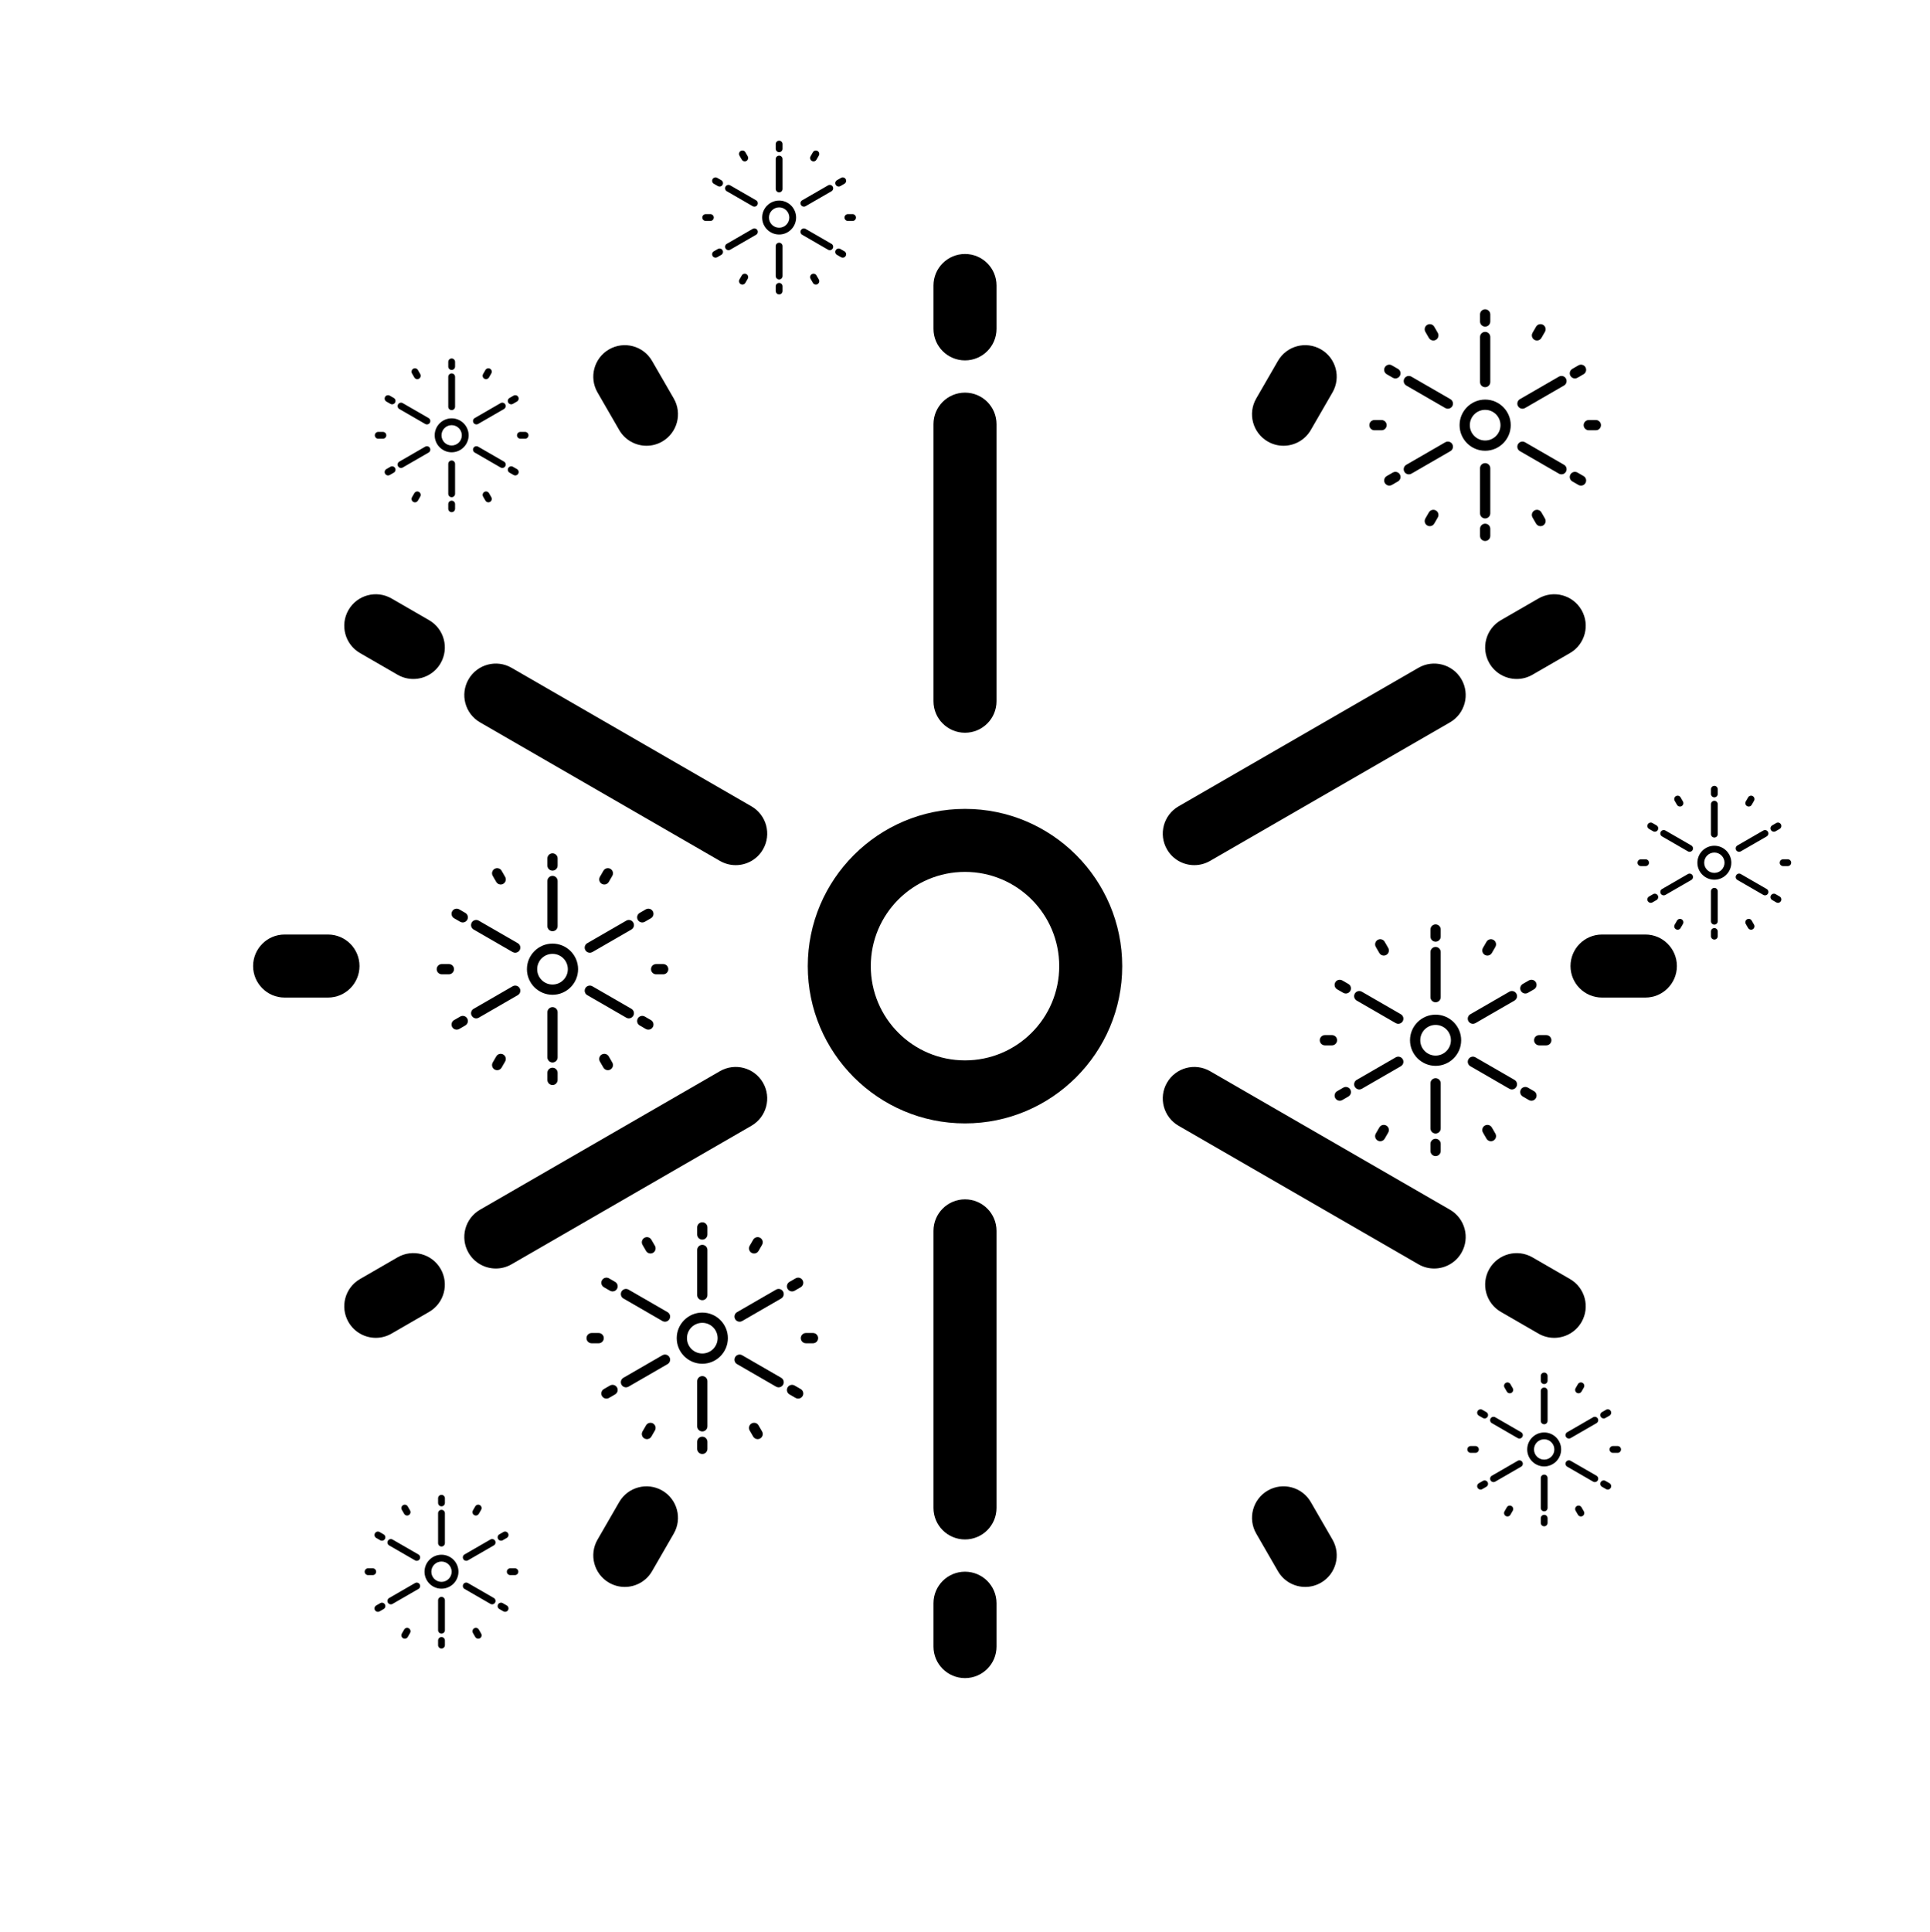 <?xml version="1.0" encoding="utf-8"?>
<!-- Generator: Adobe Illustrator 15.1.0, SVG Export Plug-In . SVG Version: 6.00 Build 0)  -->
<!DOCTYPE svg PUBLIC "-//W3C//DTD SVG 1.1//EN" "http://www.w3.org/Graphics/SVG/1.1/DTD/svg11.dtd">
<svg version="1.1" id="Layer_1" xmlns="http://www.w3.org/2000/svg" xmlns:xlink="http://www.w3.org/1999/xlink" x="0px" y="0px"
	 width="283.68px" height="283.92px" viewBox="0 0 283.68 283.92" enable-background="new 0 0 283.68 283.92" xml:space="preserve">
<g>
	<circle fill="none" cx="141.84" cy="141.976" r="13.847"/>
	<path d="M141.84,118.868c-12.742,0-23.108,10.366-23.108,23.108c0,12.741,10.366,23.107,23.108,23.107
		c12.742,0,23.108-10.366,23.108-23.107C164.948,129.234,154.582,118.868,141.84,118.868z M141.84,155.822
		c-7.647,0-13.846-6.199-13.846-13.847c0-7.648,6.199-13.847,13.846-13.847c7.647,0,13.847,6.199,13.847,13.847
		C155.687,149.623,149.487,155.822,141.84,155.822z"/>
	<path d="M141.84,230.961c-2.558,0-4.631,2.073-4.631,4.631v6.375c0,2.557,2.073,4.631,4.631,4.631c2.558,0,4.631-2.074,4.631-4.631
		v-6.375C146.471,233.034,144.397,230.961,141.84,230.961z"/>
	<path d="M97.339,219.037c-2.213-1.277-5.047-0.519-6.325,1.695l-3.188,5.521c-1.279,2.215-0.519,5.047,1.696,6.326
		c0.729,0.421,1.525,0.621,2.31,0.621c1.601,0,3.157-0.831,4.015-2.316l3.187-5.521C100.313,223.148,99.554,220.316,97.339,219.037z
		"/>
	<path d="M57.547,195.973l5.521-3.188c2.215-1.278,2.973-4.11,1.695-6.325c-1.279-2.216-4.112-2.976-6.326-1.694l-5.521,3.188
		c-2.214,1.277-2.973,4.109-1.694,6.324c0.858,1.485,2.414,2.316,4.014,2.316C56.022,196.595,56.818,196.395,57.547,195.973z"/>
	<path d="M52.839,141.96c0-2.558-2.073-4.631-4.631-4.631h-6.375c-2.557,0-4.631,2.073-4.631,4.631c0,2.558,2.074,4.631,4.631,4.631
		h6.375C50.767,146.591,52.839,144.518,52.839,141.96z"/>
	<path d="M52.916,95.967l5.521,3.188c0.73,0.42,1.526,0.621,2.311,0.621c1.601,0,3.157-0.831,4.015-2.316
		c1.279-2.215,0.52-5.047-1.695-6.326l-5.521-3.188c-2.215-1.277-5.047-0.519-6.326,1.695
		C49.943,91.856,50.701,94.688,52.916,95.967z"/>
	<path d="M91.014,63.188c0.858,1.486,2.414,2.316,4.015,2.316c0.785,0,1.582-0.2,2.311-0.621c2.215-1.279,2.973-4.111,1.695-6.326
		l-3.188-5.52c-1.279-2.215-4.111-2.974-6.326-1.695c-2.215,1.279-2.973,4.111-1.695,6.325L91.014,63.188z"/>
	<path d="M141.84,52.959c2.558,0,4.631-2.073,4.631-4.631v-6.374c0-2.558-2.073-4.631-4.631-4.631c-2.558,0-4.631,2.073-4.631,4.631
		v6.374C137.209,50.886,139.282,52.959,141.84,52.959z"/>
	<path d="M186.34,64.883c0.729,0.421,1.525,0.621,2.312,0.621c1.6,0,3.156-0.83,4.015-2.316l3.188-5.521
		c1.278-2.215,0.52-5.047-1.695-6.326c-2.215-1.277-5.047-0.521-6.326,1.695l-3.188,5.521
		C183.366,60.772,184.125,63.604,186.34,64.883z"/>
	<path d="M232.459,89.642c-1.28-2.216-4.112-2.973-6.326-1.695l-5.521,3.187c-2.215,1.279-2.974,4.111-1.695,6.326
		c0.858,1.485,2.415,2.316,4.015,2.316c0.786,0,1.582-0.2,2.313-0.621l5.521-3.188C232.979,94.688,233.737,91.856,232.459,89.642z"
		/>
	<path d="M241.847,137.329h-6.375c-2.558,0-4.631,2.073-4.631,4.631s2.073,4.631,4.631,4.631h6.375c2.558,0,4.631-2.073,4.631-4.631
		S244.404,137.329,241.847,137.329z"/>
	<path d="M230.764,187.952l-5.521-3.188c-2.215-1.275-5.047-0.52-6.327,1.696c-1.278,2.215-0.52,5.047,1.695,6.326l5.521,3.187
		c0.729,0.422,1.525,0.622,2.312,0.622c1.6,0,3.156-0.831,4.015-2.316C233.737,192.063,232.979,189.231,230.764,187.952z"/>
	<path d="M192.667,220.731c-1.28-2.216-4.112-2.974-6.326-1.695c-2.215,1.279-2.974,4.111-1.694,6.326l3.187,5.521
		c0.858,1.485,2.415,2.316,4.015,2.316c0.786,0,1.582-0.2,2.312-0.621c2.215-1.279,2.974-4.111,1.696-6.327L192.667,220.731z"/>
	<path d="M141.84,176.243c-2.558,0-4.631,2.073-4.631,4.631v40.718c0,2.558,2.073,4.63,4.631,4.63c2.558,0,4.631-2.072,4.631-4.63
		v-40.718C146.471,178.316,144.397,176.243,141.84,176.243z"/>
	<path d="M110.455,165.427c2.215-1.278,2.973-4.11,1.695-6.325c-1.28-2.216-4.111-2.974-6.326-1.695l-35.263,20.358
		c-2.215,1.279-2.973,4.111-1.695,6.326c0.858,1.485,2.415,2.316,4.015,2.316c0.786,0,1.582-0.2,2.311-0.621L110.455,165.427z"/>
	<path d="M70.561,106.154l35.263,20.36c0.73,0.42,1.526,0.621,2.311,0.621c1.601,0,3.157-0.831,4.015-2.316
		c1.279-2.215,0.52-5.047-1.695-6.326L75.192,98.134c-2.215-1.279-5.046-0.52-6.325,1.694
		C67.588,102.043,68.347,104.875,70.561,106.154z"/>
	<path d="M141.84,107.677c2.558,0,4.631-2.073,4.631-4.631V62.328c0-2.558-2.073-4.631-4.631-4.631
		c-2.558,0-4.631,2.073-4.631,4.631v40.718C137.209,105.604,139.282,107.677,141.84,107.677z"/>
	<path d="M175.544,127.134c0.786,0,1.582-0.2,2.312-0.621l35.263-20.358c2.215-1.279,2.973-4.111,1.695-6.326
		c-1.28-2.216-4.112-2.973-6.326-1.695l-35.263,20.359c-2.215,1.279-2.974,4.111-1.695,6.326
		C172.388,126.304,173.944,127.134,175.544,127.134z"/>
	<path d="M213.118,177.765l-35.263-20.358c-2.213-1.277-5.046-0.52-6.326,1.695c-1.278,2.215-0.52,5.047,1.695,6.326l35.263,20.357
		c0.729,0.422,1.526,0.622,2.312,0.622c1.6,0,3.156-0.831,4.015-2.316C216.092,181.876,215.333,179.044,213.118,177.765z"/>
	<path d="M84.97,142.422c0-2.073-1.686-3.759-3.759-3.759c-2.073,0-3.759,1.686-3.759,3.759c0,2.073,1.686,3.76,3.759,3.76
		C83.284,146.182,84.97,144.495,84.97,142.422z M81.211,144.675c-1.244,0-2.253-1.008-2.253-2.253c0-1.244,1.009-2.252,2.253-2.252
		c1.244,0,2.253,1.008,2.253,2.252C83.464,143.667,82.455,144.675,81.211,144.675z"/>
	<path d="M81.211,156.899c-0.416,0-0.753,0.338-0.753,0.754v1.037c0,0.416,0.337,0.754,0.753,0.754s0.753-0.338,0.753-0.754v-1.037
		C81.965,157.237,81.627,156.899,81.211,156.899z"/>
	<path d="M72.942,155.235l-0.519,0.898c-0.208,0.36-0.085,0.821,0.275,1.029c0.119,0.068,0.249,0.102,0.376,0.102
		c0.26,0,0.513-0.136,0.653-0.377l0.519-0.898c0.208-0.36,0.085-0.821-0.275-1.029C73.612,154.752,73.151,154.876,72.942,155.235z"
		/>
	<path d="M68.671,149.659c-0.209-0.36-0.668-0.482-1.029-0.275l-0.898,0.519c-0.36,0.208-0.484,0.669-0.275,1.029
		c0.14,0.241,0.393,0.377,0.653,0.377c0.128,0,0.258-0.033,0.376-0.102l0.898-0.519C68.756,150.48,68.879,150.02,68.671,149.659z"/>
	<path d="M64.188,142.419c0,0.416,0.337,0.753,0.753,0.753h1.037c0.416,0,0.753-0.337,0.753-0.753s-0.337-0.753-0.753-0.753h-1.037
		C64.525,141.666,64.188,142.003,64.188,142.419z"/>
	<path d="M67.642,135.455c0.119,0.069,0.248,0.101,0.376,0.101c0.26,0,0.513-0.135,0.653-0.376c0.208-0.36,0.085-0.821-0.275-1.029
		l-0.898-0.519c-0.358-0.208-0.821-0.085-1.029,0.275c-0.208,0.36-0.085,0.821,0.275,1.029L67.642,135.455z"/>
	<path d="M73.595,129.981c0.128,0,0.258-0.032,0.376-0.101c0.36-0.208,0.484-0.669,0.275-1.029l-0.519-0.898
		c-0.208-0.361-0.669-0.484-1.029-0.275c-0.36,0.208-0.484,0.669-0.275,1.029l0.519,0.898
		C73.082,129.846,73.335,129.981,73.595,129.981z"/>
	<path d="M81.211,127.94c0.416,0,0.753-0.337,0.753-0.753v-1.037c0-0.416-0.337-0.753-0.753-0.753s-0.753,0.337-0.753,0.753v1.037
		C80.458,127.603,80.795,127.94,81.211,127.94z"/>
	<path d="M88.828,129.981c0.26,0,0.513-0.135,0.653-0.376L90,128.707c0.208-0.36,0.085-0.821-0.275-1.029
		c-0.36-0.208-0.821-0.085-1.029,0.275l-0.519,0.898c-0.208,0.36-0.085,0.821,0.275,1.029
		C88.57,129.949,88.699,129.981,88.828,129.981z"/>
	<path d="M94.404,135.557c0.128,0,0.258-0.032,0.376-0.101l0.898-0.519c0.36-0.208,0.484-0.669,0.275-1.029
		s-0.669-0.485-1.029-0.275l-0.898,0.519c-0.36,0.208-0.484,0.669-0.275,1.029C93.891,135.422,94.144,135.557,94.404,135.557z"/>
	<path d="M97.481,143.174c0.416,0,0.753-0.337,0.753-0.753s-0.337-0.753-0.753-0.753h-1.037c-0.416,0-0.753,0.337-0.753,0.753
		s0.337,0.753,0.753,0.753H97.481z"/>
	<path d="M94.026,150.689l0.898,0.519c0.119,0.068,0.249,0.102,0.376,0.102c0.26,0,0.514-0.136,0.653-0.377
		c0.208-0.36,0.085-0.821-0.275-1.029l-0.898-0.519c-0.359-0.208-0.822-0.084-1.029,0.275
		C93.542,150.021,93.666,150.481,94.026,150.689z"/>
	<path d="M88.45,154.96c-0.36,0.208-0.484,0.669-0.275,1.029l0.519,0.898c0.14,0.241,0.393,0.377,0.653,0.377
		c0.128,0,0.258-0.033,0.376-0.102c0.36-0.208,0.484-0.669,0.275-1.029l-0.519-0.898C89.271,154.876,88.81,154.752,88.45,154.96z"/>
	<path d="M81.965,148.751c0-0.416-0.337-0.754-0.753-0.754s-0.753,0.338-0.753,0.754v6.625c0,0.416,0.337,0.754,0.753,0.754
		s0.753-0.338,0.753-0.754V148.751z"/>
	<path d="M76.381,145.208c-0.208-0.36-0.67-0.483-1.029-0.275l-5.737,3.313c-0.36,0.208-0.484,0.669-0.275,1.029
		c0.139,0.241,0.393,0.377,0.653,0.377c0.128,0,0.258-0.033,0.376-0.102l5.737-3.313C76.466,146.029,76.589,145.568,76.381,145.208z
		"/>
	<path d="M76.105,138.602l-5.737-3.312c-0.36-0.209-0.821-0.085-1.029,0.275c-0.208,0.361-0.085,0.821,0.275,1.029l5.737,3.312
		c0.119,0.069,0.249,0.101,0.376,0.101c0.26,0,0.514-0.135,0.653-0.376C76.589,139.27,76.466,138.81,76.105,138.602z"/>
	<path d="M80.458,136.089c0,0.416,0.337,0.753,0.753,0.753s0.753-0.337,0.753-0.753v-6.625c0-0.416-0.337-0.753-0.753-0.753
		s-0.753,0.337-0.753,0.753V136.089z"/>
	<path d="M93.083,135.565c-0.209-0.361-0.668-0.484-1.029-0.275l-5.737,3.313c-0.36,0.208-0.484,0.669-0.275,1.029
		c0.14,0.242,0.393,0.376,0.653,0.376c0.128,0,0.258-0.032,0.376-0.101l5.737-3.313C93.168,136.386,93.292,135.925,93.083,135.565z"
		/>
	<path d="M92.43,149.651c0.26,0,0.514-0.136,0.653-0.377c0.208-0.36,0.085-0.821-0.275-1.029l-5.737-3.313
		c-0.36-0.208-0.822-0.085-1.029,0.275c-0.208,0.36-0.085,0.821,0.275,1.029l5.737,3.313
		C92.172,149.618,92.302,149.651,92.43,149.651z"/>
	<path d="M103.229,192.883c-2.073,0-3.759,1.686-3.759,3.759c0,2.072,1.686,3.76,3.759,3.76c2.073,0,3.759-1.688,3.759-3.76
		C106.988,194.568,105.302,192.883,103.229,192.883z M103.229,198.895c-1.244,0-2.253-1.008-2.253-2.253
		c0-1.244,1.009-2.252,2.253-2.252s2.253,1.008,2.253,2.252C105.482,197.887,104.473,198.895,103.229,198.895z"/>
	<path d="M103.229,211.119c-0.416,0-0.753,0.338-0.753,0.754v1.037c0,0.416,0.337,0.754,0.753,0.754s0.753-0.338,0.753-0.754v-1.037
		C103.982,211.457,103.645,211.119,103.229,211.119z"/>
	<path d="M94.96,209.454l-0.519,0.898c-0.208,0.36-0.085,0.821,0.275,1.029c0.119,0.068,0.249,0.102,0.376,0.102
		c0.26,0,0.513-0.136,0.653-0.377l0.519-0.898c0.208-0.36,0.085-0.821-0.275-1.029C95.63,208.972,95.168,209.094,94.96,209.454z"/>
	<path d="M88.486,205.15c0.14,0.241,0.393,0.377,0.653,0.377c0.128,0,0.257-0.033,0.376-0.102l0.898-0.519
		c0.361-0.208,0.484-0.669,0.276-1.029c-0.208-0.359-0.669-0.482-1.029-0.275l-0.898,0.519
		C88.401,204.329,88.278,204.79,88.486,205.15z"/>
	<path d="M88.75,196.64c0-0.416-0.337-0.754-0.753-0.754h-1.037c-0.416,0-0.753,0.338-0.753,0.754s0.337,0.754,0.753,0.754h1.037
		C88.412,197.394,88.75,197.056,88.75,196.64z"/>
	<path d="M90.037,189.776c0.26,0,0.514-0.136,0.653-0.377c0.208-0.36,0.085-0.821-0.275-1.029l-0.898-0.519
		c-0.359-0.208-0.822-0.084-1.029,0.275c-0.208,0.36-0.085,0.821,0.275,1.029l0.898,0.519
		C89.779,189.743,89.909,189.776,90.037,189.776z"/>
	<path d="M95.613,184.201c0.128,0,0.258-0.033,0.376-0.102c0.36-0.208,0.484-0.669,0.275-1.029l-0.519-0.898
		c-0.208-0.36-0.67-0.482-1.029-0.275c-0.36,0.208-0.484,0.669-0.275,1.029l0.519,0.898C95.1,184.065,95.353,184.201,95.613,184.201
		z"/>
	<path d="M103.982,180.369c0-0.416-0.337-0.754-0.753-0.754s-0.753,0.338-0.753,0.754v1.037c0,0.416,0.337,0.754,0.753,0.754
		s0.753-0.338,0.753-0.754V180.369z"/>
	<path d="M110.712,182.172l-0.519,0.898c-0.208,0.36-0.085,0.821,0.275,1.029c0.119,0.068,0.249,0.102,0.376,0.102
		c0.26,0,0.513-0.136,0.653-0.377l0.519-0.898c0.208-0.36,0.085-0.821-0.275-1.029C111.381,181.689,110.92,181.812,110.712,182.172z
		"/>
	<path d="M116.045,188.37c-0.361,0.208-0.484,0.669-0.276,1.029c0.14,0.241,0.393,0.377,0.653,0.377
		c0.128,0,0.257-0.033,0.376-0.102l0.898-0.519c0.361-0.208,0.484-0.669,0.276-1.029c-0.208-0.359-0.669-0.483-1.029-0.275
		L116.045,188.37z"/>
	<path d="M119.5,195.885h-1.037c-0.416,0-0.753,0.338-0.753,0.754s0.337,0.754,0.753,0.754h1.037c0.416,0,0.753-0.338,0.753-0.754
		S119.916,195.885,119.5,195.885z"/>
	<path d="M117.696,204.122l-0.898-0.519c-0.36-0.207-0.821-0.084-1.029,0.275c-0.208,0.36-0.085,0.821,0.275,1.029l0.898,0.519
		c0.119,0.068,0.249,0.102,0.376,0.102c0.26,0,0.514-0.136,0.653-0.377C118.18,204.791,118.056,204.33,117.696,204.122z"/>
	<path d="M111.497,209.455c-0.208-0.361-0.668-0.481-1.03-0.275c-0.36,0.208-0.483,0.669-0.275,1.029l0.519,0.897
		c0.14,0.242,0.393,0.377,0.653,0.377c0.128,0,0.258-0.033,0.377-0.102c0.36-0.208,0.483-0.669,0.275-1.029L111.497,209.455z"/>
	<path d="M103.229,202.217c-0.416,0-0.753,0.338-0.753,0.754v6.625c0,0.416,0.337,0.754,0.753,0.754s0.753-0.338,0.753-0.754v-6.625
		C103.982,202.555,103.645,202.217,103.229,202.217z"/>
	<path d="M98.398,199.427c-0.208-0.36-0.669-0.482-1.029-0.275l-5.737,3.313c-0.36,0.208-0.484,0.669-0.275,1.029
		c0.14,0.241,0.393,0.377,0.653,0.377c0.128,0,0.258-0.033,0.376-0.102l5.737-3.313C98.483,200.248,98.607,199.787,98.398,199.427z"
		/>
	<path d="M98.123,192.821l-5.737-3.313c-0.359-0.207-0.821-0.085-1.029,0.275s-0.085,0.821,0.275,1.029l5.737,3.313
		c0.119,0.068,0.249,0.102,0.376,0.102c0.26,0,0.513-0.136,0.653-0.377C98.607,193.49,98.483,193.029,98.123,192.821z"/>
	<path d="M103.229,182.93c-0.416,0-0.753,0.338-0.753,0.754v6.625c0,0.416,0.337,0.754,0.753,0.754s0.753-0.338,0.753-0.754v-6.625
		C103.982,183.268,103.645,182.93,103.229,182.93z"/>
	<path d="M114.072,189.508l-5.737,3.313c-0.36,0.208-0.484,0.669-0.275,1.029c0.14,0.241,0.393,0.377,0.653,0.377
		c0.128,0,0.258-0.033,0.376-0.102l5.737-3.313c0.36-0.208,0.484-0.669,0.275-1.029
		C114.894,189.423,114.432,189.301,114.072,189.508z"/>
	<path d="M114.826,202.466l-5.737-3.313c-0.36-0.208-0.821-0.084-1.029,0.275c-0.208,0.36-0.085,0.821,0.275,1.029l5.737,3.313
		c0.119,0.068,0.249,0.102,0.376,0.102c0.26,0,0.513-0.136,0.653-0.377C115.31,203.135,115.186,202.674,114.826,202.466z"/>
	<path d="M214.769,152.864c0-2.073-1.687-3.76-3.76-3.76c-2.072,0-3.759,1.687-3.759,3.76c0,2.072,1.687,3.76,3.759,3.76
		C213.082,156.624,214.769,154.937,214.769,152.864z M208.756,152.864c0-1.244,1.009-2.252,2.253-2.252s2.253,1.008,2.253,2.252
		c0,1.245-1.009,2.253-2.253,2.253S208.756,154.109,208.756,152.864z"/>
	<path d="M211.009,167.342c-0.416,0-0.754,0.338-0.754,0.754v1.037c0,0.416,0.338,0.754,0.754,0.754s0.754-0.338,0.754-0.754v-1.037
		C211.763,167.68,211.425,167.342,211.009,167.342z"/>
	<path d="M202.74,165.678l-0.519,0.898c-0.208,0.36-0.085,0.821,0.275,1.029c0.119,0.068,0.248,0.102,0.376,0.102
		c0.261,0,0.514-0.136,0.653-0.377l0.519-0.898c0.208-0.36,0.085-0.821-0.275-1.029C203.407,165.194,202.948,165.318,202.74,165.678
		z"/>
	<path d="M196.92,161.752c0.128,0,0.257-0.033,0.376-0.102l0.897-0.519c0.36-0.208,0.483-0.669,0.275-1.029
		c-0.208-0.359-0.668-0.483-1.029-0.275l-0.897,0.519c-0.36,0.208-0.483,0.669-0.275,1.029
		C196.406,161.616,196.659,161.752,196.92,161.752z"/>
	<path d="M195.776,152.108h-1.037c-0.416,0-0.754,0.338-0.754,0.754s0.338,0.754,0.754,0.754h1.037c0.416,0,0.754-0.338,0.754-0.754
		S196.192,152.108,195.776,152.108z"/>
	<path d="M198.193,144.594l-0.898-0.519c-0.361-0.207-0.821-0.085-1.029,0.275s-0.085,0.821,0.275,1.029l0.898,0.519
		c0.119,0.068,0.248,0.102,0.376,0.102c0.261,0,0.514-0.136,0.653-0.377C198.677,145.263,198.554,144.802,198.193,144.594z"/>
	<path d="M203.394,140.423c0.128,0,0.257-0.032,0.376-0.101c0.36-0.208,0.483-0.669,0.275-1.029l-0.519-0.898
		c-0.209-0.36-0.667-0.485-1.029-0.275c-0.36,0.208-0.483,0.669-0.275,1.029l0.519,0.898
		C202.88,140.289,203.133,140.423,203.394,140.423z"/>
	<path d="M211.009,138.382c0.416,0,0.754-0.337,0.754-0.753v-1.037c0-0.416-0.338-0.753-0.754-0.753s-0.754,0.337-0.754,0.753v1.037
		C210.255,138.045,210.593,138.382,211.009,138.382z"/>
	<path d="M218.248,140.322c0.119,0.069,0.248,0.101,0.376,0.101c0.261,0,0.514-0.135,0.653-0.376l0.519-0.898
		c0.208-0.36,0.085-0.821-0.275-1.029c-0.362-0.209-0.821-0.085-1.029,0.275l-0.519,0.898
		C217.765,139.653,217.888,140.114,218.248,140.322z"/>
	<path d="M224.723,144.074l-0.898,0.519c-0.36,0.208-0.483,0.669-0.275,1.029c0.14,0.241,0.393,0.377,0.653,0.377
		c0.128,0,0.257-0.033,0.376-0.102l0.898-0.519c0.36-0.208,0.483-0.669,0.275-1.029C225.543,143.99,225.085,143.866,224.723,144.074
		z"/>
	<path d="M226.242,153.615h1.037c0.416,0,0.754-0.338,0.754-0.754s-0.338-0.754-0.754-0.754h-1.037
		c-0.416,0-0.754,0.338-0.754,0.754S225.826,153.615,226.242,153.615z"/>
	<path d="M223.824,161.13l0.898,0.52c0.118,0.068,0.248,0.102,0.376,0.102c0.261,0,0.514-0.135,0.653-0.377
		c0.208-0.36,0.085-0.821-0.275-1.029l-0.898-0.52c-0.359-0.207-0.821-0.085-1.029,0.275S223.464,160.922,223.824,161.13z"/>
	<path d="M218.492,167.329c0.14,0.241,0.393,0.377,0.653,0.377c0.128,0,0.257-0.033,0.376-0.102c0.36-0.208,0.483-0.669,0.275-1.029
		l-0.519-0.898c-0.208-0.359-0.667-0.482-1.029-0.275c-0.36,0.208-0.483,0.669-0.275,1.029L218.492,167.329z"/>
	<path d="M211.763,159.193c0-0.416-0.338-0.754-0.754-0.754s-0.754,0.338-0.754,0.754v6.625c0,0.416,0.338,0.754,0.754,0.754
		s0.754-0.338,0.754-0.754V159.193z"/>
	<path d="M206.179,155.651c-0.209-0.359-0.667-0.482-1.029-0.275l-5.737,3.313c-0.36,0.208-0.483,0.669-0.275,1.029
		c0.14,0.241,0.393,0.377,0.653,0.377c0.128,0,0.257-0.033,0.376-0.102l5.737-3.313
		C206.264,156.473,206.387,156.012,206.179,155.651z"/>
	<path d="M199.137,146.007c-0.208,0.36-0.085,0.821,0.275,1.029l5.736,3.313c0.119,0.068,0.248,0.102,0.376,0.102
		c0.261,0,0.514-0.136,0.653-0.377c0.208-0.36,0.085-0.821-0.275-1.029l-5.736-3.313
		C199.804,145.523,199.345,145.647,199.137,146.007z"/>
	<path d="M210.255,146.531c0,0.416,0.338,0.754,0.754,0.754s0.754-0.338,0.754-0.754v-6.625c0-0.416-0.338-0.753-0.754-0.753
		s-0.754,0.337-0.754,0.753V146.531z"/>
	<path d="M215.84,150.073c0.14,0.241,0.393,0.377,0.653,0.377c0.128,0,0.257-0.033,0.376-0.102l5.736-3.313
		c0.36-0.208,0.483-0.669,0.275-1.029c-0.208-0.359-0.668-0.483-1.029-0.275l-5.736,3.313
		C215.755,149.252,215.632,149.713,215.84,150.073z"/>
	<path d="M216.115,156.679l5.736,3.313c0.119,0.068,0.248,0.102,0.376,0.102c0.261,0,0.514-0.136,0.653-0.377
		c0.208-0.36,0.085-0.821-0.275-1.029l-5.736-3.313c-0.361-0.208-0.821-0.084-1.029,0.275
		C215.632,156.01,215.755,156.471,216.115,156.679z"/>
	<path d="M222.054,62.478c0-2.073-1.686-3.759-3.759-3.759s-3.759,1.686-3.759,3.759c0,2.073,1.686,3.76,3.759,3.76
		S222.054,64.551,222.054,62.478z M218.295,60.226c1.244,0,2.253,1.008,2.253,2.252c0,1.245-1.009,2.253-2.253,2.253
		s-2.253-1.008-2.253-2.253C216.042,61.234,217.051,60.226,218.295,60.226z"/>
	<path d="M217.541,78.747c0,0.416,0.338,0.753,0.754,0.753s0.754-0.337,0.754-0.753v-1.038c0-0.416-0.338-0.753-0.754-0.753
		s-0.754,0.337-0.754,0.753V78.747z"/>
	<path d="M210.026,75.292l-0.519,0.899c-0.208,0.36-0.085,0.821,0.275,1.029c0.119,0.068,0.248,0.101,0.376,0.101
		c0.261,0,0.514-0.135,0.653-0.377l0.519-0.899c0.208-0.36,0.085-0.821-0.275-1.029C210.694,74.808,210.234,74.931,210.026,75.292z"
		/>
	<path d="M204.726,69.44l-0.898,0.519c-0.36,0.208-0.483,0.669-0.275,1.029c0.14,0.242,0.393,0.376,0.653,0.376
		c0.128,0,0.257-0.032,0.376-0.101l0.898-0.519c0.36-0.208,0.483-0.669,0.275-1.029S205.088,69.231,204.726,69.44z"/>
	<path d="M202.024,63.23h1.037c0.416,0,0.754-0.337,0.754-0.753s-0.338-0.753-0.754-0.753h-1.037c-0.416,0-0.754,0.337-0.754,0.753
		S201.608,63.23,202.024,63.23z"/>
	<path d="M203.827,54.993l0.899,0.519c0.119,0.068,0.248,0.101,0.376,0.101c0.261,0,0.514-0.135,0.653-0.377
		c0.208-0.36,0.085-0.821-0.275-1.029l-0.899-0.519c-0.362-0.208-0.82-0.084-1.029,0.276
		C203.344,54.324,203.467,54.785,203.827,54.993z"/>
	<path d="M210.026,49.661c0.14,0.242,0.393,0.377,0.653,0.377c0.128,0,0.257-0.032,0.376-0.101c0.36-0.208,0.483-0.669,0.275-1.029
		l-0.519-0.899c-0.208-0.361-0.667-0.484-1.029-0.276c-0.36,0.208-0.483,0.669-0.275,1.029L210.026,49.661z"/>
	<path d="M218.295,47.997c0.416,0,0.754-0.337,0.754-0.753v-1.038c0-0.416-0.338-0.753-0.754-0.753s-0.754,0.337-0.754,0.753v1.038
		C217.541,47.659,217.879,47.997,218.295,47.997z"/>
	<path d="M225.534,49.937c0.119,0.068,0.248,0.101,0.376,0.101c0.261,0,0.514-0.135,0.653-0.377l0.519-0.899
		c0.208-0.36,0.085-0.821-0.275-1.029c-0.362-0.208-0.82-0.084-1.029,0.276l-0.519,0.899
		C225.051,49.268,225.174,49.729,225.534,49.937z"/>
	<path d="M231.487,55.613c0.128,0,0.257-0.032,0.376-0.101l0.899-0.519c0.36-0.208,0.483-0.669,0.275-1.029
		c-0.208-0.361-0.668-0.484-1.029-0.276l-0.899,0.519c-0.36,0.208-0.483,0.669-0.275,1.029
		C230.974,55.478,231.227,55.613,231.487,55.613z"/>
	<path d="M232.774,62.476c0,0.416,0.338,0.753,0.754,0.753h1.038c0.416,0,0.754-0.337,0.754-0.753s-0.338-0.753-0.754-0.753h-1.038
		C233.112,61.722,232.774,62.06,232.774,62.476z"/>
	<path d="M231.109,70.745l0.899,0.519c0.119,0.068,0.248,0.101,0.376,0.101c0.261,0,0.514-0.135,0.653-0.377
		c0.208-0.36,0.085-0.821-0.275-1.029l-0.899-0.519c-0.362-0.207-0.821-0.085-1.029,0.276
		C230.626,70.076,230.749,70.537,231.109,70.745z"/>
	<path d="M226.431,77.321c0.128,0,0.257-0.032,0.376-0.101c0.36-0.208,0.483-0.669,0.275-1.029l-0.519-0.899
		c-0.208-0.36-0.667-0.484-1.029-0.276c-0.36,0.208-0.483,0.669-0.275,1.029l0.519,0.899
		C225.917,77.186,226.17,77.321,226.431,77.321z"/>
	<path d="M218.295,76.186c0.416,0,0.754-0.337,0.754-0.753v-6.625c0-0.416-0.338-0.753-0.754-0.753s-0.754,0.337-0.754,0.753v6.625
		C217.541,75.848,217.879,76.186,218.295,76.186z"/>
	<path d="M207.076,69.708c0.128,0,0.257-0.032,0.376-0.101l5.736-3.313c0.36-0.208,0.483-0.669,0.275-1.029
		c-0.208-0.361-0.668-0.484-1.029-0.275l-5.736,3.313c-0.36,0.208-0.483,0.669-0.275,1.029
		C206.563,69.573,206.815,69.708,207.076,69.708z"/>
	<path d="M206.698,56.651l5.737,3.312c0.119,0.069,0.248,0.101,0.376,0.101c0.261,0,0.514-0.135,0.653-0.376
		c0.208-0.361,0.085-0.821-0.275-1.029l-5.737-3.312c-0.361-0.21-0.821-0.085-1.029,0.275
		C206.215,55.982,206.338,56.443,206.698,56.651z"/>
	<path d="M218.295,56.898c0.416,0,0.754-0.337,0.754-0.753V49.52c0-0.416-0.338-0.753-0.754-0.753s-0.754,0.337-0.754,0.753v6.625
		C217.541,56.561,217.879,56.898,218.295,56.898z"/>
	<path d="M223.778,60.064c0.128,0,0.257-0.032,0.376-0.101l5.737-3.313c0.36-0.208,0.483-0.669,0.275-1.029
		c-0.208-0.361-0.667-0.484-1.029-0.275l-5.737,3.313c-0.36,0.208-0.483,0.669-0.275,1.029
		C223.265,59.929,223.518,60.064,223.778,60.064z"/>
	<path d="M223.4,66.293l5.737,3.312c0.119,0.069,0.248,0.101,0.376,0.101c0.261,0,0.514-0.135,0.653-0.376
		c0.208-0.361,0.085-0.821-0.275-1.029l-5.737-3.312c-0.361-0.209-0.82-0.085-1.029,0.275
		C222.917,65.625,223.04,66.085,223.4,66.293z"/>
	<path d="M251.985,124.284c-1.375,0-2.493,1.119-2.493,2.494s1.118,2.494,2.493,2.494s2.494-1.119,2.494-2.494
		S253.36,124.284,251.985,124.284z M250.491,126.778c0-0.825,0.67-1.494,1.494-1.494c0.825,0,1.495,0.669,1.495,1.494
		c0,0.826-0.67,1.495-1.495,1.495C251.161,128.273,250.491,127.604,250.491,126.778z"/>
	<path d="M251.985,136.383c-0.276,0-0.5,0.224-0.5,0.5v0.688c0,0.276,0.224,0.5,0.5,0.5s0.5-0.224,0.5-0.5v-0.688
		C252.485,136.606,252.262,136.383,251.985,136.383z"/>
	<path d="M247.184,135.096c-0.235-0.139-0.544-0.057-0.683,0.182l-0.345,0.596c-0.139,0.239-0.057,0.545,0.183,0.683
		c0.078,0.046,0.165,0.067,0.25,0.067c0.172,0,0.34-0.089,0.433-0.25l0.345-0.596C247.505,135.54,247.423,135.234,247.184,135.096z"
		/>
	<path d="M242.983,131.397l-0.596,0.344c-0.239,0.138-0.321,0.444-0.183,0.683c0.093,0.161,0.261,0.25,0.433,0.25
		c0.085,0,0.172-0.021,0.25-0.067l0.596-0.344c0.239-0.138,0.321-0.444,0.183-0.683C243.528,131.34,243.22,131.26,242.983,131.397z"
		/>
	<path d="M241.191,127.276h0.688c0.276,0,0.5-0.224,0.5-0.5s-0.224-0.5-0.5-0.5h-0.688c-0.276,0-0.5,0.224-0.5,0.5
		S240.915,127.276,241.191,127.276z"/>
	<path d="M242.388,121.812l0.596,0.344c0.079,0.045,0.165,0.067,0.25,0.067c0.172,0,0.34-0.089,0.433-0.25
		c0.139-0.239,0.057-0.545-0.183-0.683l-0.596-0.344c-0.239-0.137-0.544-0.057-0.683,0.183
		C242.066,121.368,242.148,121.674,242.388,121.812z"/>
	<path d="M246.498,118.273c0.093,0.161,0.261,0.25,0.434,0.25c0.085,0,0.171-0.021,0.25-0.067c0.239-0.138,0.321-0.444,0.184-0.683
		l-0.344-0.596c-0.139-0.24-0.445-0.322-0.684-0.184c-0.239,0.138-0.321,0.444-0.184,0.683L246.498,118.273z"/>
	<path d="M251.985,117.17c0.276,0,0.5-0.224,0.5-0.5v-0.688c0-0.276-0.224-0.5-0.5-0.5s-0.5,0.224-0.5,0.5v0.688
		C251.485,116.946,251.709,117.17,251.985,117.17z"/>
	<path d="M256.789,118.457c0.079,0.045,0.165,0.067,0.25,0.067c0.173,0,0.341-0.09,0.434-0.25l0.344-0.596
		c0.138-0.239,0.056-0.545-0.184-0.683c-0.24-0.139-0.545-0.057-0.684,0.184l-0.344,0.596
		C256.468,118.013,256.55,118.319,256.789,118.457z"/>
	<path d="M260.738,122.223c0.085,0,0.172-0.021,0.25-0.067l0.596-0.344c0.239-0.138,0.321-0.444,0.183-0.683
		c-0.139-0.239-0.445-0.319-0.683-0.183l-0.596,0.344c-0.239,0.138-0.321,0.444-0.183,0.683
		C260.398,122.133,260.566,122.223,260.738,122.223z"/>
	<path d="M262.779,126.275h-0.688c-0.276,0-0.5,0.224-0.5,0.5s0.224,0.5,0.5,0.5h0.688c0.276,0,0.5-0.224,0.5-0.5
		S263.056,126.275,262.779,126.275z"/>
	<path d="M261.585,131.74l-0.596-0.344c-0.238-0.136-0.544-0.057-0.683,0.183c-0.139,0.239-0.057,0.545,0.183,0.683l0.596,0.344
		c0.079,0.045,0.165,0.067,0.25,0.067c0.172,0,0.34-0.089,0.433-0.25C261.906,132.185,261.824,131.878,261.585,131.74z"/>
	<path d="M257.473,135.279c-0.139-0.24-0.444-0.322-0.684-0.184c-0.239,0.138-0.321,0.444-0.184,0.683l0.344,0.596
		c0.093,0.161,0.261,0.25,0.434,0.25c0.085,0,0.171-0.021,0.25-0.067c0.239-0.138,0.321-0.444,0.184-0.683L257.473,135.279z"/>
	<path d="M251.985,130.477c-0.276,0-0.5,0.224-0.5,0.5v4.395c0,0.276,0.224,0.5,0.5,0.5s0.5-0.224,0.5-0.5v-4.395
		C252.485,130.7,252.262,130.477,251.985,130.477z"/>
	<path d="M248.099,128.444l-3.806,2.197c-0.239,0.138-0.321,0.444-0.183,0.683c0.092,0.161,0.26,0.25,0.433,0.25
		c0.085,0,0.171-0.021,0.25-0.067l3.806-2.197c0.239-0.138,0.321-0.444,0.183-0.683
		C248.645,128.388,248.339,128.308,248.099,128.444z"/>
	<path d="M248.599,124.243l-3.806-2.198c-0.238-0.136-0.545-0.057-0.683,0.183c-0.139,0.239-0.057,0.545,0.183,0.683l3.806,2.198
		c0.079,0.045,0.165,0.067,0.25,0.067c0.172,0,0.341-0.089,0.433-0.25C248.92,124.687,248.838,124.381,248.599,124.243z"/>
	<path d="M251.985,123.076c0.276,0,0.5-0.224,0.5-0.5v-4.395c0-0.276-0.224-0.5-0.5-0.5s-0.5,0.224-0.5,0.5v4.395
		C251.485,122.853,251.709,123.076,251.985,123.076z"/>
	<path d="M255.623,125.176c0.085,0,0.171-0.021,0.25-0.067l3.806-2.197c0.239-0.138,0.321-0.444,0.183-0.683
		c-0.137-0.24-0.443-0.32-0.683-0.183l-3.806,2.197c-0.239,0.138-0.321,0.444-0.183,0.683
		C255.282,125.086,255.451,125.176,255.623,125.176z"/>
	<path d="M259.68,130.641l-3.806-2.198c-0.239-0.137-0.546-0.056-0.683,0.183c-0.139,0.239-0.057,0.545,0.183,0.683l3.806,2.198
		c0.079,0.045,0.165,0.067,0.25,0.067c0.172,0,0.341-0.089,0.433-0.25C260.001,131.085,259.919,130.779,259.68,130.641z"/>
	<path d="M226.971,210.502c-1.375,0-2.494,1.119-2.494,2.494s1.119,2.494,2.494,2.494s2.494-1.119,2.494-2.494
		S228.346,210.502,226.971,210.502z M226.971,214.491c-0.825,0-1.495-0.669-1.495-1.495c0-0.825,0.67-1.494,1.495-1.494
		s1.495,0.669,1.495,1.494C228.466,213.822,227.796,214.491,226.971,214.491z"/>
	<path d="M226.971,222.602c-0.276,0-0.5,0.224-0.5,0.5v0.688c0,0.276,0.224,0.5,0.5,0.5s0.5-0.224,0.5-0.5v-0.688
		C227.471,222.825,227.247,222.602,226.971,222.602z"/>
	<path d="M222.168,221.313c-0.241-0.137-0.546-0.057-0.684,0.184l-0.344,0.597c-0.138,0.239-0.056,0.545,0.184,0.684
		c0.079,0.045,0.165,0.066,0.25,0.066c0.173,0,0.341-0.09,0.434-0.25l0.344-0.597C222.489,221.757,222.407,221.451,222.168,221.313z
		"/>
	<path d="M217.969,217.615l-0.597,0.345c-0.239,0.138-0.321,0.443-0.183,0.683c0.093,0.16,0.261,0.25,0.433,0.25
		c0.085,0,0.171-0.021,0.25-0.067l0.597-0.345c0.239-0.138,0.321-0.443,0.183-0.683
		C218.514,217.559,218.208,217.477,217.969,217.615z"/>
	<path d="M217.364,212.994c0-0.276-0.224-0.5-0.5-0.5h-0.688c-0.276,0-0.5,0.224-0.5,0.5s0.224,0.5,0.5,0.5h0.688
		C217.141,213.494,217.364,213.271,217.364,212.994z"/>
	<path d="M218.469,207.509l-0.597-0.344c-0.24-0.137-0.546-0.056-0.684,0.184s-0.056,0.545,0.184,0.684l0.597,0.344
		c0.079,0.045,0.165,0.066,0.25,0.066c0.173,0,0.341-0.09,0.434-0.25C218.79,207.953,218.708,207.647,218.469,207.509z"/>
	<path d="M221.322,203.214c-0.239,0.138-0.321,0.443-0.183,0.683l0.345,0.597c0.093,0.16,0.261,0.25,0.433,0.25
		c0.085,0,0.171-0.021,0.25-0.067c0.239-0.138,0.321-0.443,0.183-0.683l-0.345-0.597
		C221.867,203.157,221.562,203.076,221.322,203.214z"/>
	<path d="M227.471,202.2c0-0.276-0.224-0.5-0.5-0.5s-0.5,0.224-0.5,0.5v0.688c0,0.276,0.224,0.5,0.5,0.5s0.5-0.224,0.5-0.5V202.2z"
		/>
	<path d="M231.934,203.396l-0.344,0.597c-0.138,0.239-0.056,0.545,0.184,0.684c0.079,0.045,0.165,0.066,0.25,0.066
		c0.173,0,0.341-0.09,0.434-0.25l0.344-0.597c0.138-0.239,0.056-0.545-0.184-0.684C232.376,203.075,232.071,203.157,231.934,203.396
		z"/>
	<path d="M235.723,208.441c0.085,0,0.171-0.021,0.25-0.067l0.597-0.345c0.239-0.138,0.321-0.443,0.183-0.683
		s-0.443-0.32-0.683-0.183l-0.597,0.345c-0.239,0.138-0.321,0.443-0.183,0.683C235.383,208.352,235.551,208.441,235.723,208.441z"/>
	<path d="M237.765,212.495h-0.688c-0.276,0-0.5,0.224-0.5,0.5s0.224,0.5,0.5,0.5h0.688c0.276,0,0.5-0.224,0.5-0.5
		S238.041,212.495,237.765,212.495z"/>
	<path d="M236.569,217.958l-0.597-0.344c-0.24-0.137-0.546-0.057-0.684,0.184c-0.138,0.239-0.056,0.545,0.184,0.684l0.597,0.344
		c0.079,0.045,0.165,0.066,0.25,0.066c0.173,0,0.341-0.09,0.434-0.25C236.891,218.402,236.809,218.097,236.569,217.958z"/>
	<path d="M232.457,221.497c-0.139-0.239-0.443-0.321-0.683-0.183c-0.239,0.138-0.321,0.443-0.183,0.683l0.345,0.597
		c0.093,0.16,0.261,0.25,0.433,0.25c0.085,0,0.171-0.021,0.25-0.067c0.239-0.138,0.321-0.443,0.183-0.683L232.457,221.497z"/>
	<path d="M226.971,216.695c-0.276,0-0.5,0.224-0.5,0.5v4.396c0,0.276,0.224,0.5,0.5,0.5s0.5-0.224,0.5-0.5v-4.396
		C227.471,216.919,227.247,216.695,226.971,216.695z"/>
	<path d="M223.083,214.662l-3.807,2.198c-0.239,0.138-0.321,0.443-0.183,0.683c0.092,0.16,0.261,0.25,0.433,0.25
		c0.085,0,0.171-0.021,0.25-0.067l3.807-2.198c0.239-0.138,0.321-0.443,0.183-0.683
		C223.629,214.605,223.322,214.524,223.083,214.662z"/>
	<path d="M223.583,210.463l-3.807-2.198c-0.238-0.139-0.545-0.056-0.683,0.183c-0.139,0.239-0.057,0.545,0.183,0.683l3.807,2.198
		c0.079,0.046,0.165,0.067,0.25,0.067c0.172,0,0.341-0.09,0.433-0.25C223.904,210.906,223.822,210.601,223.583,210.463z"/>
	<path d="M226.971,203.898c-0.276,0-0.5,0.224-0.5,0.5v4.396c0,0.276,0.224,0.5,0.5,0.5s0.5-0.224,0.5-0.5v-4.396
		C227.471,204.122,227.247,203.898,226.971,203.898z"/>
	<path d="M234.165,208.264l-3.807,2.198c-0.239,0.138-0.321,0.443-0.183,0.683c0.092,0.16,0.261,0.25,0.433,0.25
		c0.085,0,0.171-0.021,0.25-0.067l3.807-2.198c0.239-0.138,0.321-0.443,0.183-0.683
		C234.711,208.207,234.405,208.126,234.165,208.264z"/>
	<path d="M234.665,216.86l-3.807-2.198c-0.238-0.138-0.545-0.057-0.683,0.183c-0.139,0.239-0.057,0.545,0.183,0.683l3.807,2.198
		c0.079,0.046,0.165,0.067,0.25,0.067c0.172,0,0.341-0.09,0.433-0.25C234.986,217.304,234.904,216.998,234.665,216.86z"/>
	<path d="M64.892,228.469c-1.375,0-2.494,1.119-2.494,2.494s1.119,2.493,2.494,2.493s2.494-1.118,2.494-2.493
		S66.267,228.469,64.892,228.469z M63.397,230.963c0-0.825,0.67-1.494,1.495-1.494c0.825,0,1.495,0.669,1.495,1.494
		s-0.67,1.494-1.495,1.494C64.067,232.457,63.397,231.788,63.397,230.963z"/>
	<path d="M64.892,240.567c-0.276,0-0.5,0.224-0.5,0.5v0.688c0,0.276,0.224,0.5,0.5,0.5s0.5-0.224,0.5-0.5v-0.688
		C65.392,240.791,65.168,240.567,64.892,240.567z"/>
	<path d="M60.089,239.281c-0.239-0.141-0.545-0.057-0.683,0.183l-0.344,0.595c-0.138,0.239-0.056,0.545,0.183,0.683
		c0.079,0.046,0.165,0.067,0.25,0.067c0.173,0,0.341-0.09,0.434-0.25l0.344-0.595C60.411,239.725,60.329,239.419,60.089,239.281z"/>
	<path d="M55.889,235.583l-0.595,0.344c-0.239,0.138-0.321,0.443-0.183,0.683c0.093,0.16,0.261,0.25,0.434,0.25
		c0.085,0,0.171-0.021,0.25-0.067l0.595-0.344c0.239-0.138,0.321-0.443,0.183-0.683S56.127,235.442,55.889,235.583z"/>
	<path d="M55.286,230.961c0-0.276-0.224-0.5-0.5-0.5h-0.687c-0.276,0-0.5,0.224-0.5,0.5s0.224,0.5,0.5,0.5h0.687
		C55.063,231.461,55.286,231.237,55.286,230.961z"/>
	<path d="M56.39,225.477l-0.595-0.345c-0.239-0.14-0.545-0.058-0.683,0.182c-0.139,0.239-0.057,0.545,0.182,0.684l0.595,0.345
		c0.079,0.046,0.165,0.067,0.25,0.067c0.172,0,0.34-0.09,0.433-0.249C56.711,225.921,56.629,225.615,56.39,225.477z"/>
	<path d="M59.244,221.181c-0.239,0.138-0.321,0.443-0.183,0.683l0.344,0.595c0.093,0.16,0.261,0.25,0.434,0.25
		c0.085,0,0.171-0.021,0.25-0.067c0.239-0.138,0.321-0.443,0.183-0.683l-0.344-0.595C59.789,221.124,59.481,221.041,59.244,221.181z
		"/>
	<path d="M65.392,220.168c0-0.276-0.224-0.5-0.5-0.5s-0.5,0.224-0.5,0.5v0.687c0,0.276,0.224,0.5,0.5,0.5s0.5-0.224,0.5-0.5V220.168
		z"/>
	<path d="M69.944,222.708c0.173,0,0.341-0.09,0.434-0.25l0.344-0.595c0.138-0.239,0.056-0.545-0.183-0.683
		c-0.239-0.14-0.545-0.057-0.683,0.183l-0.344,0.595c-0.138,0.239-0.056,0.545,0.183,0.683
		C69.773,222.687,69.859,222.708,69.944,222.708z"/>
	<path d="M73.646,226.406c0.085,0,0.171-0.021,0.25-0.067l0.595-0.344c0.239-0.138,0.321-0.443,0.183-0.683
		s-0.445-0.323-0.683-0.183l-0.595,0.344c-0.239,0.138-0.321,0.443-0.183,0.683C73.305,226.316,73.473,226.406,73.646,226.406z"/>
	<path d="M75.686,230.461h-0.687c-0.276,0-0.5,0.224-0.5,0.5s0.224,0.5,0.5,0.5h0.687c0.276,0,0.5-0.224,0.5-0.5
		S75.962,230.461,75.686,230.461z"/>
	<path d="M74.491,235.925l-0.595-0.344c-0.239-0.14-0.545-0.057-0.683,0.183s-0.056,0.545,0.183,0.683l0.595,0.344
		c0.079,0.046,0.165,0.067,0.25,0.067c0.173,0,0.341-0.09,0.434-0.25C74.812,236.368,74.73,236.063,74.491,235.925z"/>
	<path d="M70.38,239.463c-0.138-0.239-0.445-0.323-0.683-0.183c-0.239,0.138-0.321,0.443-0.183,0.683l0.344,0.596
		c0.093,0.16,0.261,0.25,0.434,0.25c0.085,0,0.171-0.021,0.25-0.067c0.239-0.138,0.321-0.443,0.183-0.683L70.38,239.463z"/>
	<path d="M64.892,234.661c-0.276,0-0.5,0.224-0.5,0.5v4.395c0,0.276,0.224,0.5,0.5,0.5s0.5-0.224,0.5-0.5v-4.395
		C65.392,234.885,65.168,234.661,64.892,234.661z"/>
	<path d="M61.004,232.63l-3.806,2.197c-0.239,0.138-0.321,0.443-0.183,0.683c0.093,0.16,0.261,0.25,0.434,0.25
		c0.085,0,0.171-0.021,0.25-0.067l3.806-2.197c0.239-0.138,0.321-0.443,0.183-0.683C61.549,232.573,61.242,232.49,61.004,232.63z"/>
	<path d="M61.505,228.43l-3.806-2.197c-0.24-0.141-0.545-0.057-0.683,0.183c-0.138,0.239-0.056,0.545,0.183,0.683l3.806,2.197
		c0.079,0.046,0.165,0.067,0.25,0.067c0.173,0,0.341-0.09,0.434-0.25C61.826,228.873,61.744,228.567,61.505,228.43z"/>
	<path d="M64.892,221.866c-0.276,0-0.5,0.224-0.5,0.5v4.395c0,0.276,0.224,0.5,0.5,0.5s0.5-0.224,0.5-0.5v-4.395
		C65.392,222.09,65.168,221.866,64.892,221.866z"/>
	<path d="M68.53,229.359c0.085,0,0.171-0.021,0.25-0.067l3.806-2.197c0.239-0.138,0.321-0.443,0.183-0.683
		c-0.139-0.239-0.445-0.323-0.683-0.183l-3.806,2.197c-0.239,0.138-0.321,0.443-0.183,0.683
		C68.189,229.27,68.357,229.359,68.53,229.359z"/>
	<path d="M72.586,234.825l-3.806-2.197c-0.24-0.14-0.545-0.057-0.683,0.183c-0.138,0.239-0.056,0.545,0.183,0.683l3.806,2.197
		c0.079,0.046,0.165,0.067,0.25,0.067c0.173,0,0.341-0.09,0.434-0.25C72.908,235.269,72.826,234.963,72.586,234.825z"/>
	<path d="M66.387,66.464c1.375,0,2.494-1.119,2.494-2.494s-1.119-2.494-2.494-2.494s-2.494,1.119-2.494,2.494
		S65.012,66.464,66.387,66.464z M66.387,62.477c0.825,0,1.495,0.669,1.495,1.494c0,0.826-0.67,1.495-1.495,1.495
		c-0.825,0-1.495-0.669-1.495-1.495C64.892,63.146,65.562,62.477,66.387,62.477z"/>
	<path d="M65.887,74.763c0,0.276,0.224,0.5,0.5,0.5s0.5-0.224,0.5-0.5v-0.688c0-0.276-0.224-0.5-0.5-0.5s-0.5,0.224-0.5,0.5V74.763z
		"/>
	<path d="M60.901,72.473l-0.344,0.596c-0.138,0.239-0.056,0.545,0.184,0.683c0.079,0.045,0.164,0.067,0.249,0.067
		c0.173,0,0.341-0.09,0.434-0.25l0.344-0.596c0.138-0.239,0.056-0.545-0.184-0.683C61.344,72.151,61.038,72.233,60.901,72.473z"/>
	<path d="M57.385,68.59l-0.596,0.344c-0.239,0.138-0.322,0.444-0.184,0.683c0.092,0.161,0.261,0.25,0.434,0.25
		c0.084,0,0.17-0.021,0.249-0.067l0.596-0.344c0.239-0.138,0.322-0.444,0.184-0.683C57.93,68.535,57.624,68.452,57.385,68.59z"/>
	<path d="M55.593,64.469h0.688c0.276,0,0.5-0.224,0.5-0.5s-0.224-0.5-0.5-0.5h-0.688c-0.276,0-0.5,0.224-0.5,0.5
		S55.316,64.469,55.593,64.469z"/>
	<path d="M56.788,59.005l0.596,0.344c0.079,0.045,0.164,0.067,0.249,0.067c0.173,0,0.341-0.09,0.434-0.25
		c0.138-0.239,0.056-0.545-0.184-0.683l-0.596-0.344c-0.239-0.138-0.545-0.056-0.683,0.184
		C56.466,58.562,56.549,58.868,56.788,59.005z"/>
	<path d="M60.9,55.466c0.093,0.161,0.261,0.25,0.434,0.25c0.085,0,0.171-0.021,0.25-0.067c0.239-0.138,0.321-0.444,0.183-0.683
		l-0.344-0.596c-0.139-0.24-0.445-0.322-0.683-0.183c-0.239,0.138-0.321,0.444-0.183,0.683L60.9,55.466z"/>
	<path d="M66.387,54.363c0.276,0,0.5-0.224,0.5-0.5v-0.688c0-0.276-0.224-0.5-0.5-0.5s-0.5,0.224-0.5,0.5v0.688
		C65.887,54.139,66.11,54.363,66.387,54.363z"/>
	<path d="M71.189,55.649c0.079,0.045,0.165,0.067,0.25,0.067c0.173,0,0.341-0.089,0.434-0.25l0.344-0.596
		c0.138-0.239,0.056-0.545-0.183-0.683c-0.239-0.139-0.545-0.056-0.683,0.183l-0.344,0.596
		C70.868,55.205,70.95,55.511,71.189,55.649z"/>
	<path d="M75.14,59.415c0.085,0,0.171-0.021,0.25-0.067l0.596-0.344c0.239-0.138,0.321-0.444,0.183-0.683
		c-0.139-0.24-0.445-0.321-0.683-0.183l-0.596,0.344c-0.239,0.138-0.321,0.444-0.183,0.683
		C74.799,59.326,74.967,59.415,75.14,59.415z"/>
	<path d="M75.993,63.969c0,0.276,0.224,0.5,0.5,0.5h0.688c0.276,0,0.5-0.224,0.5-0.5s-0.224-0.5-0.5-0.5h-0.688
		C76.216,63.469,75.993,63.692,75.993,63.969z"/>
	<path d="M75.987,68.933l-0.596-0.344c-0.239-0.139-0.545-0.057-0.683,0.183c-0.138,0.239-0.056,0.545,0.183,0.683l0.596,0.344
		c0.079,0.045,0.165,0.067,0.25,0.067c0.173,0,0.341-0.089,0.434-0.25C76.308,69.376,76.226,69.071,75.987,68.933z"/>
	<path d="M71.192,72.288c-0.239,0.138-0.322,0.444-0.184,0.683l0.344,0.596c0.092,0.161,0.261,0.25,0.434,0.25
		c0.084,0,0.17-0.021,0.249-0.067c0.239-0.138,0.322-0.444,0.184-0.683l-0.344-0.596C71.737,72.232,71.432,72.15,71.192,72.288z"/>
	<path d="M66.387,73.064c0.276,0,0.5-0.224,0.5-0.5v-4.395c0-0.276-0.224-0.5-0.5-0.5s-0.5,0.224-0.5,0.5v4.395
		C65.887,72.84,66.11,73.064,66.387,73.064z"/>
	<path d="M58.943,68.768c0.085,0,0.171-0.021,0.25-0.067l3.806-2.197c0.239-0.138,0.321-0.444,0.183-0.683s-0.445-0.322-0.683-0.183
		l-3.806,2.197c-0.239,0.138-0.321,0.444-0.183,0.683C58.603,68.678,58.771,68.768,58.943,68.768z"/>
	<path d="M58.693,60.105l3.806,2.197c0.079,0.045,0.165,0.067,0.25,0.067c0.173,0,0.341-0.09,0.434-0.25
		c0.138-0.239,0.056-0.545-0.183-0.683l-3.806-2.197c-0.239-0.139-0.545-0.056-0.683,0.183S58.454,59.967,58.693,60.105z"/>
	<path d="M66.387,60.269c0.276,0,0.5-0.224,0.5-0.5v-4.395c0-0.276-0.224-0.5-0.5-0.5s-0.5,0.224-0.5,0.5v4.395
		C65.887,60.045,66.11,60.269,66.387,60.269z"/>
	<path d="M70.025,62.368c0.085,0,0.171-0.021,0.25-0.067l3.806-2.197c0.239-0.138,0.321-0.444,0.183-0.683s-0.445-0.322-0.683-0.183
		l-3.806,2.197c-0.239,0.138-0.321,0.444-0.183,0.683C69.684,62.278,69.852,62.368,70.025,62.368z"/>
	<path d="M73.831,68.766c0.173,0,0.341-0.09,0.434-0.25c0.138-0.239,0.056-0.545-0.183-0.683l-3.806-2.197
		c-0.24-0.139-0.545-0.056-0.683,0.183c-0.138,0.239-0.056,0.545,0.183,0.683l3.806,2.197C73.66,68.744,73.746,68.766,73.831,68.766
		z"/>
	<path d="M114.523,34.462c1.375,0,2.494-1.119,2.494-2.494s-1.119-2.494-2.494-2.494s-2.494,1.119-2.494,2.494
		S113.148,34.462,114.523,34.462z M116.018,31.968c0,0.826-0.67,1.495-1.495,1.495c-0.825,0-1.495-0.669-1.495-1.495
		c0-0.825,0.67-1.494,1.495-1.494C115.348,30.474,116.018,31.143,116.018,31.968z"/>
	<path d="M114.523,41.573c-0.276,0-0.5,0.224-0.5,0.5v0.688c0,0.276,0.224,0.5,0.5,0.5s0.5-0.224,0.5-0.5v-0.688
		C115.023,41.796,114.8,41.573,114.523,41.573z"/>
	<path d="M109.037,40.469l-0.344,0.596c-0.138,0.239-0.056,0.545,0.183,0.683c0.079,0.045,0.165,0.067,0.25,0.067
		c0.173,0,0.341-0.09,0.434-0.25l0.344-0.596c0.138-0.239,0.056-0.545-0.183-0.683C109.481,40.147,109.175,40.228,109.037,40.469z"
		/>
	<path d="M105.521,36.585l-0.596,0.344c-0.239,0.138-0.322,0.444-0.184,0.683c0.092,0.161,0.261,0.25,0.434,0.25
		c0.084,0,0.17-0.021,0.249-0.067l0.596-0.344c0.239-0.138,0.322-0.444,0.184-0.683C106.066,36.529,105.76,36.447,105.521,36.585z"
		/>
	<path d="M103.729,32.466h0.688c0.276,0,0.5-0.224,0.5-0.5s-0.224-0.5-0.5-0.5h-0.688c-0.276,0-0.5,0.224-0.5,0.5
		S103.453,32.466,103.729,32.466z"/>
	<path d="M104.925,27.002l0.596,0.344c0.079,0.045,0.164,0.067,0.249,0.067c0.173,0,0.341-0.09,0.434-0.25
		c0.138-0.239,0.056-0.545-0.184-0.683l-0.596-0.344c-0.239-0.138-0.545-0.055-0.683,0.184
		C104.603,26.559,104.686,26.865,104.925,27.002z"/>
	<path d="M109.037,23.463c0.093,0.161,0.261,0.25,0.434,0.25c0.085,0,0.171-0.021,0.25-0.067c0.239-0.138,0.321-0.444,0.183-0.683
		l-0.344-0.596c-0.139-0.24-0.445-0.322-0.683-0.183c-0.239,0.138-0.321,0.444-0.183,0.683L109.037,23.463z"/>
	<path d="M114.523,22.36c0.276,0,0.5-0.224,0.5-0.5v-0.688c0-0.276-0.224-0.5-0.5-0.5s-0.5,0.224-0.5,0.5v0.688
		C114.023,22.136,114.247,22.36,114.523,22.36z"/>
	<path d="M119.327,23.647c0.079,0.045,0.165,0.067,0.25,0.067c0.173,0,0.341-0.089,0.434-0.25l0.344-0.596
		c0.138-0.239,0.056-0.545-0.183-0.683c-0.24-0.138-0.545-0.056-0.683,0.183l-0.344,0.596
		C119.005,23.203,119.087,23.509,119.327,23.647z"/>
	<path d="M123.277,27.413c0.084,0,0.17-0.021,0.249-0.067l0.596-0.344c0.239-0.138,0.322-0.444,0.184-0.683
		c-0.137-0.239-0.444-0.322-0.683-0.184l-0.596,0.344c-0.239,0.138-0.322,0.444-0.184,0.683
		C122.936,27.323,123.104,27.413,123.277,27.413z"/>
	<path d="M124.129,31.967c0,0.276,0.224,0.5,0.5,0.5h0.688c0.276,0,0.5-0.224,0.5-0.5s-0.224-0.5-0.5-0.5h-0.688
		C124.353,31.467,124.129,31.69,124.129,31.967z"/>
	<path d="M123.026,37.453l0.596,0.344c0.079,0.045,0.165,0.067,0.249,0.067c0.173,0,0.341-0.09,0.434-0.25
		c0.138-0.239,0.056-0.545-0.184-0.683l-0.596-0.344c-0.239-0.138-0.545-0.057-0.683,0.184
		C122.704,37.009,122.787,37.315,123.026,37.453z"/>
	<path d="M119.328,40.286c-0.239,0.138-0.322,0.444-0.184,0.683l0.344,0.596c0.092,0.161,0.261,0.25,0.434,0.25
		c0.084,0,0.17-0.021,0.249-0.067c0.239-0.138,0.322-0.444,0.184-0.683l-0.344-0.596C119.873,40.23,119.568,40.148,119.328,40.286z"
		/>
	<path d="M115.023,36.167c0-0.276-0.224-0.5-0.5-0.5s-0.5,0.224-0.5,0.5v4.395c0,0.276,0.224,0.5,0.5,0.5s0.5-0.224,0.5-0.5V36.167z
		"/>
	<path d="M111.319,33.815c-0.139-0.239-0.445-0.321-0.683-0.183l-3.806,2.197c-0.239,0.138-0.321,0.444-0.183,0.683
		c0.093,0.16,0.261,0.25,0.434,0.25c0.085,0,0.171-0.021,0.25-0.067l3.806-2.197C111.375,34.36,111.457,34.055,111.319,33.815z"/>
	<path d="M106.829,28.102l3.807,2.198c0.079,0.045,0.165,0.067,0.25,0.067c0.173,0,0.341-0.09,0.434-0.25
		c0.138-0.239,0.056-0.545-0.183-0.683l-3.807-2.198c-0.239-0.139-0.545-0.057-0.683,0.183
		C106.507,27.658,106.589,27.963,106.829,28.102z"/>
	<path d="M114.523,28.266c0.276,0,0.5-0.224,0.5-0.5v-4.395c0-0.276-0.224-0.5-0.5-0.5s-0.5,0.224-0.5,0.5v4.395
		C114.023,28.042,114.247,28.266,114.523,28.266z"/>
	<path d="M118.162,30.366c0.085,0,0.171-0.021,0.25-0.067l3.806-2.197c0.239-0.138,0.321-0.444,0.183-0.683
		s-0.445-0.322-0.683-0.183l-3.806,2.197c-0.239,0.138-0.321,0.444-0.183,0.683C117.821,30.276,117.989,30.366,118.162,30.366z"/>
	<path d="M117.91,34.5l3.807,2.198c0.079,0.045,0.165,0.067,0.25,0.067c0.173,0,0.341-0.09,0.434-0.25
		c0.138-0.239,0.056-0.545-0.183-0.683l-3.807-2.198c-0.239-0.139-0.545-0.056-0.683,0.183
		C117.589,34.056,117.671,34.361,117.91,34.5z"/>
</g>
</svg>
